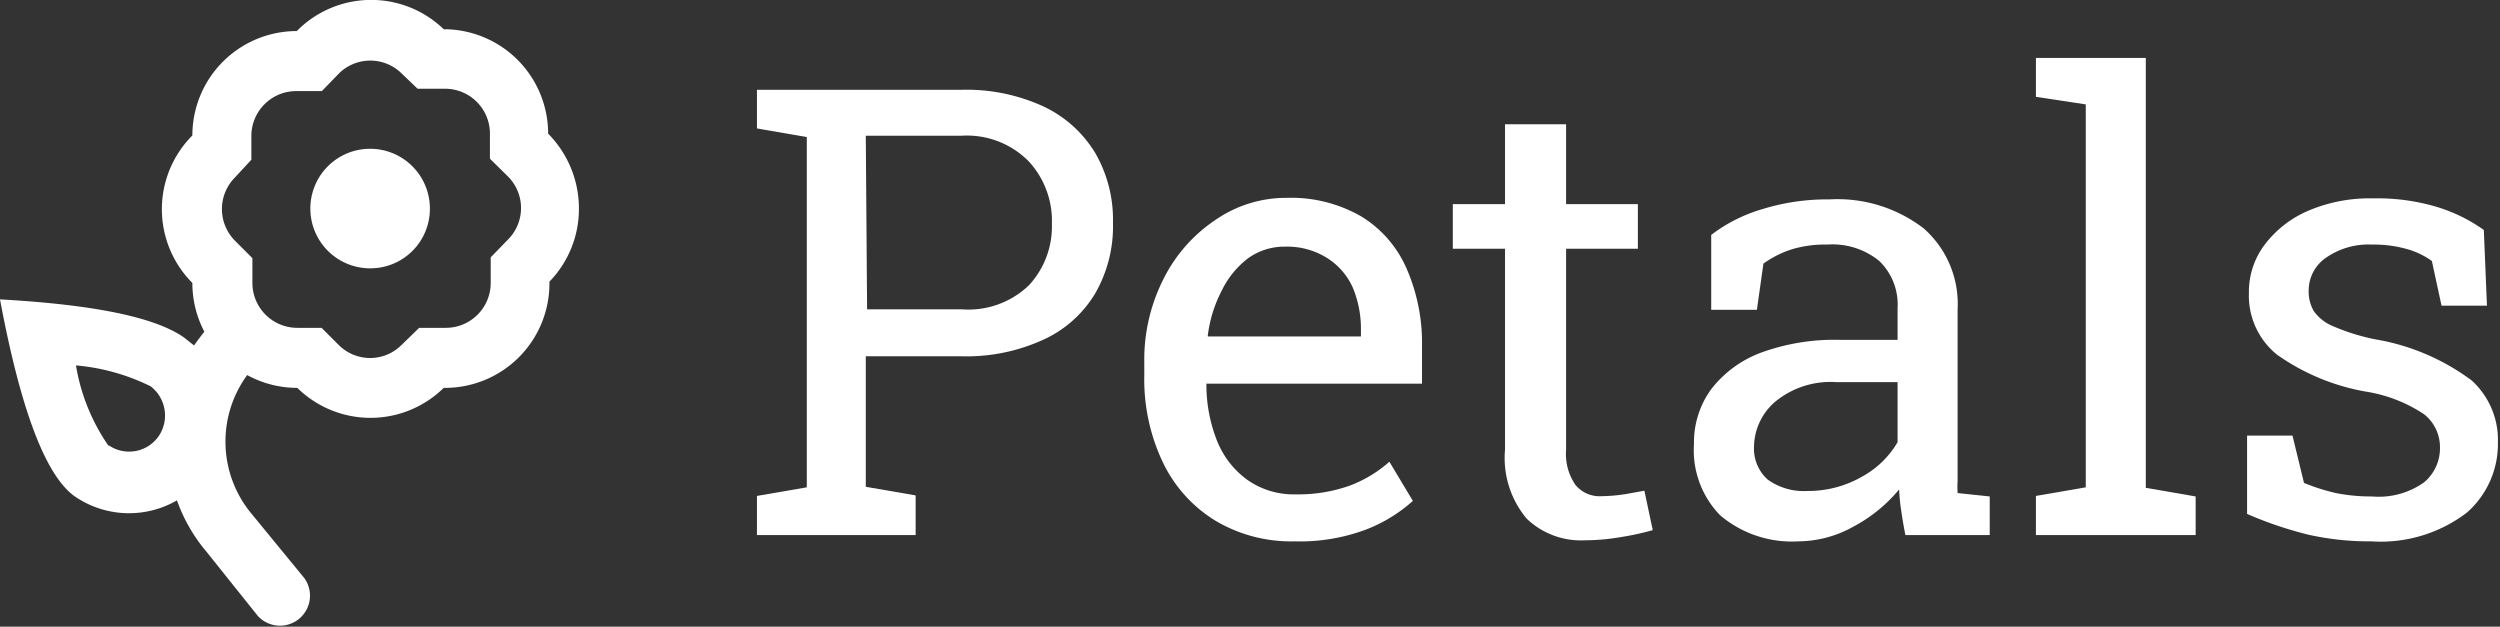 <svg id="Layer_1" data-name="Layer 1" xmlns="http://www.w3.org/2000/svg" viewBox="0 0 95.78 24.01"><rect x="0" y="0" width="95.78" height="24.01" fill="#333333" stroke="none"/><g id="Petals" style="isolation:isolate"><g style="isolation:isolate"><path d="M29,20.5V19l1.91-.33V5.25L29,4.92V3.44h7.84a7.06,7.06,0,0,1,3.12.63,4.61,4.61,0,0,1,2,1.79,5.11,5.11,0,0,1,.68,2.68,5.14,5.14,0,0,1-.68,2.7,4.47,4.47,0,0,1-2,1.78,7.06,7.06,0,0,1-3.12.63H33.17v5l1.91.33V20.5Zm4.22-8.65h3.62a3.34,3.34,0,0,0,2.59-.93,3.32,3.32,0,0,0,.87-2.35,3.36,3.36,0,0,0-.87-2.37,3.32,3.32,0,0,0-2.59-1H33.17Z" fill="#fff"/><path d="M49.61,20.74a5.68,5.68,0,0,1-3.06-.8,5.3,5.3,0,0,1-2-2.23,7.4,7.4,0,0,1-.71-3.31v-.51a6.84,6.84,0,0,1,.75-3.23,5.86,5.86,0,0,1,2-2.25,4.75,4.75,0,0,1,2.7-.83,5.39,5.39,0,0,1,2.86.71,4.39,4.39,0,0,1,1.74,2,7.14,7.14,0,0,1,.59,3V14.7H46.22l0,.06a5.81,5.81,0,0,0,.42,2.16,3.4,3.4,0,0,0,1.17,1.48,3.09,3.09,0,0,0,1.83.54,5.9,5.9,0,0,0,2.06-.33,4.88,4.88,0,0,0,1.53-.92l.9,1.5a5.8,5.8,0,0,1-1.8,1.1A7.21,7.21,0,0,1,49.61,20.74Zm-3.32-7.85h5.85v-.3A4.07,4.07,0,0,0,51.82,11a2.59,2.59,0,0,0-1-1.13,2.87,2.87,0,0,0-1.6-.42,2.37,2.37,0,0,0-1.41.45,3.42,3.42,0,0,0-1,1.23,5.05,5.05,0,0,0-.54,1.75Z" fill="#fff"/><path d="M60.72,20.7a3,3,0,0,1-2.23-.83,3.62,3.62,0,0,1-.83-2.64V9.53h-2V7.82h2V4.76H60V7.82h2.75V9.53H60v7.7a2.09,2.09,0,0,0,.36,1.35,1.2,1.2,0,0,0,1,.43,6.36,6.36,0,0,0,.92-.08L63,18.8l.32,1.51a10.37,10.37,0,0,1-1.24.27A8.35,8.35,0,0,1,60.72,20.7Z" fill="#fff"/><path d="M68.9,20.74a4.25,4.25,0,0,1-3-1,3.57,3.57,0,0,1-1-2.73,3.46,3.46,0,0,1,.66-2.1,4.32,4.32,0,0,1,1.91-1.4,8.2,8.2,0,0,1,3-.49H72.7V11.81A2.32,2.32,0,0,0,72,10a2.84,2.84,0,0,0-2-.63,4.38,4.38,0,0,0-1.38.19,3.92,3.92,0,0,0-1.06.54l-.25,1.77H65.56V9a6,6,0,0,1,2-1,8.34,8.34,0,0,1,2.52-.36,5.42,5.42,0,0,1,3.62,1.11A3.85,3.85,0,0,1,75,11.84v6.1c0,.17,0,.33,0,.48a3.59,3.59,0,0,0,0,.47l1.23.13V20.5H73c-.07-.35-.12-.65-.16-.93a7.34,7.34,0,0,1-.08-.82A5.79,5.79,0,0,1,71,20.18,4.36,4.36,0,0,1,68.9,20.74Zm.34-1.93a4.12,4.12,0,0,0,2.1-.55,3.53,3.53,0,0,0,1.36-1.32v-2.3H70.35A3.33,3.33,0,0,0,68,15.4a2.31,2.31,0,0,0-.8,1.7,1.59,1.59,0,0,0,.52,1.27A2.36,2.36,0,0,0,69.24,18.81Z" fill="#fff"/><path d="M78,20.5V19l1.91-.33V4L78,3.71V2.22h4.21V18.69l1.91.33V20.5Z" fill="#fff"/><path d="M90.85,20.74a10.69,10.69,0,0,1-2.39-.25,14.71,14.71,0,0,1-2.37-.8l0-3h1.74l.44,1.81a7.41,7.41,0,0,0,1.27.4,6.92,6.92,0,0,0,1.33.12,3,3,0,0,0,2-.54,1.7,1.7,0,0,0,.61-1.34,1.6,1.6,0,0,0-.61-1.27A5.59,5.59,0,0,0,90.62,15a8.4,8.4,0,0,1-3.38-1.41,2.9,2.9,0,0,1-1.08-2.36,3,3,0,0,1,.6-1.85,4.13,4.13,0,0,1,1.66-1.3,6,6,0,0,1,2.49-.48,8,8,0,0,1,2.46.33,6.23,6.23,0,0,1,1.79.88l.12,2.9H93.54L93.17,10a3,3,0,0,0-1-.47,4.65,4.65,0,0,0-1.29-.16,2.85,2.85,0,0,0-1.76.5,1.52,1.52,0,0,0-.67,1.26,1.5,1.5,0,0,0,.19.78,1.69,1.69,0,0,0,.75.59A8,8,0,0,0,91,13a8.55,8.55,0,0,1,3.7,1.58,3.08,3.08,0,0,1,1,2.37,3.5,3.5,0,0,1-1.19,2.69A5.44,5.44,0,0,1,90.85,20.74Z" fill="#fff"/></g></g><path id="Path_238" data-name="Path 238" d="M7.43,13.24c.13-.18.26-.36.4-.53a4,4,0,0,1-.46-1.87,4,4,0,0,1,0-5.65,4,4,0,0,1,4-4A4,4,0,0,1,17,1.12a4,4,0,0,1,4,4v0A4.08,4.08,0,0,1,22.18,8a4,4,0,0,1-1.13,2.79v.07a4,4,0,0,1-4,4H17a4,4,0,0,1-5.61,0,4,4,0,0,1-1.92-.49,4.32,4.32,0,0,0,.14,5.28l2.05,2.5A1.15,1.15,0,0,1,9.88,23.6v0l-2-2.5a6.28,6.28,0,0,1-1.1-1.93A3.67,3.67,0,0,1,2.84,19Q1.18,17.78,0,11.47c3.59.2,5.94.68,7.05,1.46l.39.31Zm4.88-.69.67.67a1.7,1.7,0,0,0,2.4,0l.68-.66h1a1.72,1.72,0,0,0,1.74-1.7h0v-1l.66-.68a1.71,1.71,0,0,0,0-2.42l-.69-.68v-1A1.72,1.72,0,0,0,17,3.4H16l-.67-.64A1.71,1.71,0,0,0,13,2.8l-.67.69h-1a1.72,1.72,0,0,0-1.7,1.7v.93L9,6.8A1.72,1.72,0,0,0,9,9.22l.67.67v.95a1.72,1.72,0,0,0,1.72,1.72h.94Zm1.87-2.27A2.29,2.29,0,1,1,16.47,8a2.28,2.28,0,0,1-2.29,2.28Zm-10,6.79a1.38,1.38,0,0,0,1.92-.39,1.41,1.41,0,0,0-.33-1.88A8,8,0,0,0,2.91,14,7.59,7.59,0,0,0,4.15,17.07Z" fill="#fff"/></svg>